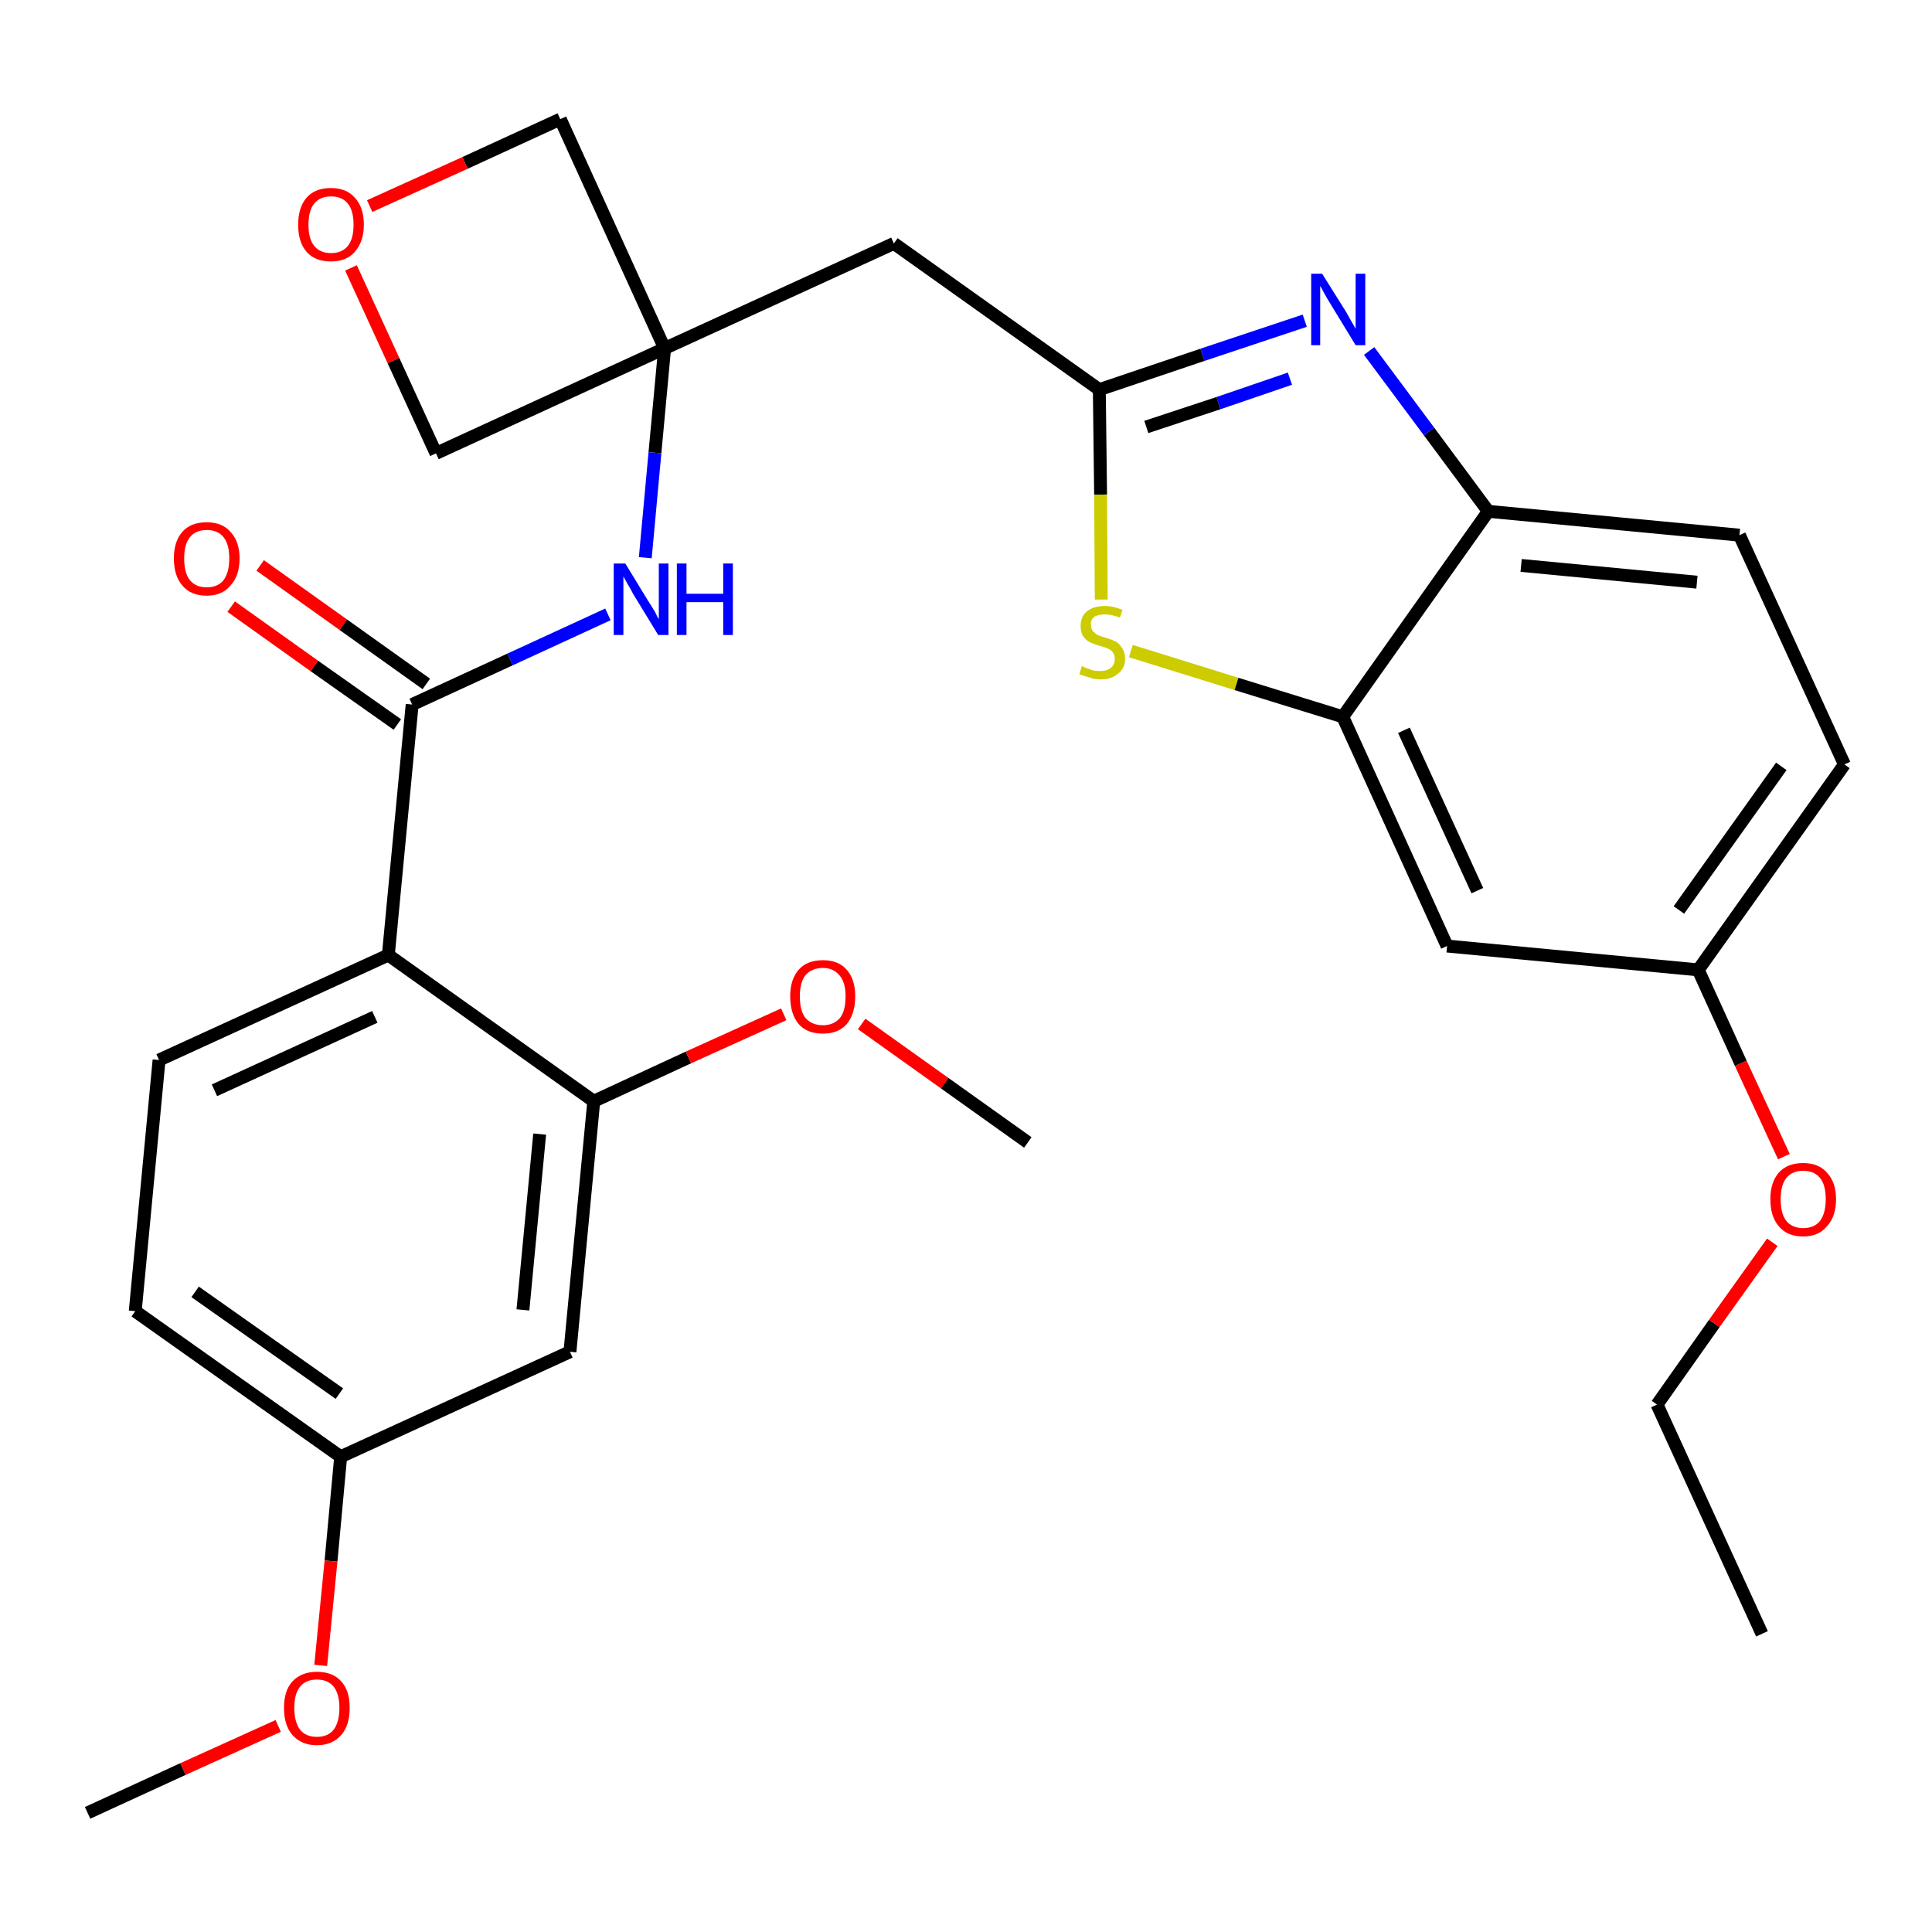 <?xml version='1.0' encoding='iso-8859-1'?>
<svg version='1.1' baseProfile='full'
              xmlns='http://www.w3.org/2000/svg'
                      xmlns:rdkit='http://www.rdkit.org/xml'
                      xmlns:xlink='http://www.w3.org/1999/xlink'
                  xml:space='preserve'
width='300px' height='300px' viewBox='0 0 300 300'>
<!-- END OF HEADER -->
<path class='bond-0 atom-0 atom-1' d='M 273.6,253.7 L 257.3,218.1' style='fill:none;fill-rule:evenodd;stroke:#000000;stroke-width:2.0px;stroke-linecap:butt;stroke-linejoin:miter;stroke-opacity:1' />
<path class='bond-1 atom-1 atom-2' d='M 257.3,218.1 L 266.2,205.5' style='fill:none;fill-rule:evenodd;stroke:#000000;stroke-width:2.0px;stroke-linecap:butt;stroke-linejoin:miter;stroke-opacity:1' />
<path class='bond-1 atom-1 atom-2' d='M 266.2,205.5 L 275.2,192.9' style='fill:none;fill-rule:evenodd;stroke:#FF0000;stroke-width:2.0px;stroke-linecap:butt;stroke-linejoin:miter;stroke-opacity:1' />
<path class='bond-2 atom-2 atom-3' d='M 277.0,179.6 L 270.3,165.1' style='fill:none;fill-rule:evenodd;stroke:#FF0000;stroke-width:2.0px;stroke-linecap:butt;stroke-linejoin:miter;stroke-opacity:1' />
<path class='bond-2 atom-2 atom-3' d='M 270.3,165.1 L 263.7,150.6' style='fill:none;fill-rule:evenodd;stroke:#000000;stroke-width:2.0px;stroke-linecap:butt;stroke-linejoin:miter;stroke-opacity:1' />
<path class='bond-3 atom-3 atom-4' d='M 263.7,150.6 L 286.4,118.7' style='fill:none;fill-rule:evenodd;stroke:#000000;stroke-width:2.0px;stroke-linecap:butt;stroke-linejoin:miter;stroke-opacity:1' />
<path class='bond-3 atom-3 atom-4' d='M 260.7,141.3 L 276.6,119.0' style='fill:none;fill-rule:evenodd;stroke:#000000;stroke-width:2.0px;stroke-linecap:butt;stroke-linejoin:miter;stroke-opacity:1' />
<path class='bond-29 atom-29 atom-3' d='M 224.7,146.9 L 263.7,150.6' style='fill:none;fill-rule:evenodd;stroke:#000000;stroke-width:2.0px;stroke-linecap:butt;stroke-linejoin:miter;stroke-opacity:1' />
<path class='bond-4 atom-4 atom-5' d='M 286.4,118.7 L 270.1,83.1' style='fill:none;fill-rule:evenodd;stroke:#000000;stroke-width:2.0px;stroke-linecap:butt;stroke-linejoin:miter;stroke-opacity:1' />
<path class='bond-5 atom-5 atom-6' d='M 270.1,83.1 L 231.1,79.4' style='fill:none;fill-rule:evenodd;stroke:#000000;stroke-width:2.0px;stroke-linecap:butt;stroke-linejoin:miter;stroke-opacity:1' />
<path class='bond-5 atom-5 atom-6' d='M 263.5,90.4 L 236.2,87.8' style='fill:none;fill-rule:evenodd;stroke:#000000;stroke-width:2.0px;stroke-linecap:butt;stroke-linejoin:miter;stroke-opacity:1' />
<path class='bond-6 atom-6 atom-7' d='M 231.1,79.4 L 221.9,67.0' style='fill:none;fill-rule:evenodd;stroke:#000000;stroke-width:2.0px;stroke-linecap:butt;stroke-linejoin:miter;stroke-opacity:1' />
<path class='bond-6 atom-6 atom-7' d='M 221.9,67.0 L 212.6,54.5' style='fill:none;fill-rule:evenodd;stroke:#0000FF;stroke-width:2.0px;stroke-linecap:butt;stroke-linejoin:miter;stroke-opacity:1' />
<path class='bond-30 atom-28 atom-6' d='M 208.5,111.3 L 231.1,79.4' style='fill:none;fill-rule:evenodd;stroke:#000000;stroke-width:2.0px;stroke-linecap:butt;stroke-linejoin:miter;stroke-opacity:1' />
<path class='bond-7 atom-7 atom-8' d='M 202.6,49.8 L 186.7,55.1' style='fill:none;fill-rule:evenodd;stroke:#0000FF;stroke-width:2.0px;stroke-linecap:butt;stroke-linejoin:miter;stroke-opacity:1' />
<path class='bond-7 atom-7 atom-8' d='M 186.7,55.1 L 170.7,60.5' style='fill:none;fill-rule:evenodd;stroke:#000000;stroke-width:2.0px;stroke-linecap:butt;stroke-linejoin:miter;stroke-opacity:1' />
<path class='bond-7 atom-7 atom-8' d='M 200.3,58.8 L 189.2,62.6' style='fill:none;fill-rule:evenodd;stroke:#0000FF;stroke-width:2.0px;stroke-linecap:butt;stroke-linejoin:miter;stroke-opacity:1' />
<path class='bond-7 atom-7 atom-8' d='M 189.2,62.6 L 178.0,66.3' style='fill:none;fill-rule:evenodd;stroke:#000000;stroke-width:2.0px;stroke-linecap:butt;stroke-linejoin:miter;stroke-opacity:1' />
<path class='bond-8 atom-8 atom-9' d='M 170.7,60.5 L 138.8,37.8' style='fill:none;fill-rule:evenodd;stroke:#000000;stroke-width:2.0px;stroke-linecap:butt;stroke-linejoin:miter;stroke-opacity:1' />
<path class='bond-26 atom-8 atom-27' d='M 170.7,60.5 L 170.9,76.8' style='fill:none;fill-rule:evenodd;stroke:#000000;stroke-width:2.0px;stroke-linecap:butt;stroke-linejoin:miter;stroke-opacity:1' />
<path class='bond-26 atom-8 atom-27' d='M 170.9,76.8 L 171.0,93.1' style='fill:none;fill-rule:evenodd;stroke:#CCCC00;stroke-width:2.0px;stroke-linecap:butt;stroke-linejoin:miter;stroke-opacity:1' />
<path class='bond-9 atom-9 atom-10' d='M 138.8,37.8 L 103.2,54.1' style='fill:none;fill-rule:evenodd;stroke:#000000;stroke-width:2.0px;stroke-linecap:butt;stroke-linejoin:miter;stroke-opacity:1' />
<path class='bond-10 atom-10 atom-11' d='M 103.2,54.1 L 101.7,70.3' style='fill:none;fill-rule:evenodd;stroke:#000000;stroke-width:2.0px;stroke-linecap:butt;stroke-linejoin:miter;stroke-opacity:1' />
<path class='bond-10 atom-10 atom-11' d='M 101.7,70.3 L 100.2,86.6' style='fill:none;fill-rule:evenodd;stroke:#0000FF;stroke-width:2.0px;stroke-linecap:butt;stroke-linejoin:miter;stroke-opacity:1' />
<path class='bond-23 atom-10 atom-24' d='M 103.2,54.1 L 87.0,18.5' style='fill:none;fill-rule:evenodd;stroke:#000000;stroke-width:2.0px;stroke-linecap:butt;stroke-linejoin:miter;stroke-opacity:1' />
<path class='bond-31 atom-26 atom-10' d='M 67.7,70.4 L 103.2,54.1' style='fill:none;fill-rule:evenodd;stroke:#000000;stroke-width:2.0px;stroke-linecap:butt;stroke-linejoin:miter;stroke-opacity:1' />
<path class='bond-11 atom-11 atom-12' d='M 94.4,95.4 L 79.2,102.4' style='fill:none;fill-rule:evenodd;stroke:#0000FF;stroke-width:2.0px;stroke-linecap:butt;stroke-linejoin:miter;stroke-opacity:1' />
<path class='bond-11 atom-11 atom-12' d='M 79.2,102.4 L 64.0,109.4' style='fill:none;fill-rule:evenodd;stroke:#000000;stroke-width:2.0px;stroke-linecap:butt;stroke-linejoin:miter;stroke-opacity:1' />
<path class='bond-12 atom-12 atom-13' d='M 66.2,106.2 L 53.3,97.0' style='fill:none;fill-rule:evenodd;stroke:#000000;stroke-width:2.0px;stroke-linecap:butt;stroke-linejoin:miter;stroke-opacity:1' />
<path class='bond-12 atom-12 atom-13' d='M 53.3,97.0 L 40.4,87.8' style='fill:none;fill-rule:evenodd;stroke:#FF0000;stroke-width:2.0px;stroke-linecap:butt;stroke-linejoin:miter;stroke-opacity:1' />
<path class='bond-12 atom-12 atom-13' d='M 61.7,112.5 L 48.8,103.4' style='fill:none;fill-rule:evenodd;stroke:#000000;stroke-width:2.0px;stroke-linecap:butt;stroke-linejoin:miter;stroke-opacity:1' />
<path class='bond-12 atom-12 atom-13' d='M 48.8,103.4 L 35.9,94.2' style='fill:none;fill-rule:evenodd;stroke:#FF0000;stroke-width:2.0px;stroke-linecap:butt;stroke-linejoin:miter;stroke-opacity:1' />
<path class='bond-13 atom-12 atom-14' d='M 64.0,109.4 L 60.3,148.3' style='fill:none;fill-rule:evenodd;stroke:#000000;stroke-width:2.0px;stroke-linecap:butt;stroke-linejoin:miter;stroke-opacity:1' />
<path class='bond-14 atom-14 atom-15' d='M 60.3,148.3 L 24.7,164.6' style='fill:none;fill-rule:evenodd;stroke:#000000;stroke-width:2.0px;stroke-linecap:butt;stroke-linejoin:miter;stroke-opacity:1' />
<path class='bond-14 atom-14 atom-15' d='M 58.2,157.9 L 33.3,169.3' style='fill:none;fill-rule:evenodd;stroke:#000000;stroke-width:2.0px;stroke-linecap:butt;stroke-linejoin:miter;stroke-opacity:1' />
<path class='bond-32 atom-21 atom-14' d='M 92.2,171.0 L 60.3,148.3' style='fill:none;fill-rule:evenodd;stroke:#000000;stroke-width:2.0px;stroke-linecap:butt;stroke-linejoin:miter;stroke-opacity:1' />
<path class='bond-15 atom-15 atom-16' d='M 24.7,164.6 L 21.0,203.6' style='fill:none;fill-rule:evenodd;stroke:#000000;stroke-width:2.0px;stroke-linecap:butt;stroke-linejoin:miter;stroke-opacity:1' />
<path class='bond-16 atom-16 atom-17' d='M 21.0,203.6 L 52.9,226.2' style='fill:none;fill-rule:evenodd;stroke:#000000;stroke-width:2.0px;stroke-linecap:butt;stroke-linejoin:miter;stroke-opacity:1' />
<path class='bond-16 atom-16 atom-17' d='M 30.3,200.6 L 52.7,216.4' style='fill:none;fill-rule:evenodd;stroke:#000000;stroke-width:2.0px;stroke-linecap:butt;stroke-linejoin:miter;stroke-opacity:1' />
<path class='bond-17 atom-17 atom-18' d='M 52.9,226.2 L 51.4,242.4' style='fill:none;fill-rule:evenodd;stroke:#000000;stroke-width:2.0px;stroke-linecap:butt;stroke-linejoin:miter;stroke-opacity:1' />
<path class='bond-17 atom-17 atom-18' d='M 51.4,242.4 L 49.8,258.6' style='fill:none;fill-rule:evenodd;stroke:#FF0000;stroke-width:2.0px;stroke-linecap:butt;stroke-linejoin:miter;stroke-opacity:1' />
<path class='bond-19 atom-17 atom-20' d='M 52.9,226.2 L 88.5,209.9' style='fill:none;fill-rule:evenodd;stroke:#000000;stroke-width:2.0px;stroke-linecap:butt;stroke-linejoin:miter;stroke-opacity:1' />
<path class='bond-18 atom-18 atom-19' d='M 43.2,268.0 L 28.4,274.7' style='fill:none;fill-rule:evenodd;stroke:#FF0000;stroke-width:2.0px;stroke-linecap:butt;stroke-linejoin:miter;stroke-opacity:1' />
<path class='bond-18 atom-18 atom-19' d='M 28.4,274.7 L 13.6,281.5' style='fill:none;fill-rule:evenodd;stroke:#000000;stroke-width:2.0px;stroke-linecap:butt;stroke-linejoin:miter;stroke-opacity:1' />
<path class='bond-20 atom-20 atom-21' d='M 88.5,209.9 L 92.2,171.0' style='fill:none;fill-rule:evenodd;stroke:#000000;stroke-width:2.0px;stroke-linecap:butt;stroke-linejoin:miter;stroke-opacity:1' />
<path class='bond-20 atom-20 atom-21' d='M 81.2,203.4 L 83.8,176.1' style='fill:none;fill-rule:evenodd;stroke:#000000;stroke-width:2.0px;stroke-linecap:butt;stroke-linejoin:miter;stroke-opacity:1' />
<path class='bond-21 atom-21 atom-22' d='M 92.2,171.0 L 106.9,164.2' style='fill:none;fill-rule:evenodd;stroke:#000000;stroke-width:2.0px;stroke-linecap:butt;stroke-linejoin:miter;stroke-opacity:1' />
<path class='bond-21 atom-21 atom-22' d='M 106.9,164.2 L 121.7,157.5' style='fill:none;fill-rule:evenodd;stroke:#FF0000;stroke-width:2.0px;stroke-linecap:butt;stroke-linejoin:miter;stroke-opacity:1' />
<path class='bond-22 atom-22 atom-23' d='M 133.8,159.0 L 146.7,168.2' style='fill:none;fill-rule:evenodd;stroke:#FF0000;stroke-width:2.0px;stroke-linecap:butt;stroke-linejoin:miter;stroke-opacity:1' />
<path class='bond-22 atom-22 atom-23' d='M 146.7,168.2 L 159.6,177.4' style='fill:none;fill-rule:evenodd;stroke:#000000;stroke-width:2.0px;stroke-linecap:butt;stroke-linejoin:miter;stroke-opacity:1' />
<path class='bond-24 atom-24 atom-25' d='M 87.0,18.5 L 72.2,25.3' style='fill:none;fill-rule:evenodd;stroke:#000000;stroke-width:2.0px;stroke-linecap:butt;stroke-linejoin:miter;stroke-opacity:1' />
<path class='bond-24 atom-24 atom-25' d='M 72.2,25.3 L 57.4,32.0' style='fill:none;fill-rule:evenodd;stroke:#FF0000;stroke-width:2.0px;stroke-linecap:butt;stroke-linejoin:miter;stroke-opacity:1' />
<path class='bond-25 atom-25 atom-26' d='M 54.5,41.6 L 61.1,56.0' style='fill:none;fill-rule:evenodd;stroke:#FF0000;stroke-width:2.0px;stroke-linecap:butt;stroke-linejoin:miter;stroke-opacity:1' />
<path class='bond-25 atom-25 atom-26' d='M 61.1,56.0 L 67.7,70.4' style='fill:none;fill-rule:evenodd;stroke:#000000;stroke-width:2.0px;stroke-linecap:butt;stroke-linejoin:miter;stroke-opacity:1' />
<path class='bond-27 atom-27 atom-28' d='M 175.6,101.1 L 192.0,106.2' style='fill:none;fill-rule:evenodd;stroke:#CCCC00;stroke-width:2.0px;stroke-linecap:butt;stroke-linejoin:miter;stroke-opacity:1' />
<path class='bond-27 atom-27 atom-28' d='M 192.0,106.2 L 208.5,111.3' style='fill:none;fill-rule:evenodd;stroke:#000000;stroke-width:2.0px;stroke-linecap:butt;stroke-linejoin:miter;stroke-opacity:1' />
<path class='bond-28 atom-28 atom-29' d='M 208.5,111.3 L 224.7,146.9' style='fill:none;fill-rule:evenodd;stroke:#000000;stroke-width:2.0px;stroke-linecap:butt;stroke-linejoin:miter;stroke-opacity:1' />
<path class='bond-28 atom-28 atom-29' d='M 218.0,113.4 L 229.4,138.3' style='fill:none;fill-rule:evenodd;stroke:#000000;stroke-width:2.0px;stroke-linecap:butt;stroke-linejoin:miter;stroke-opacity:1' />
<path  class='atom-2' d='M 274.9 186.2
Q 274.9 183.6, 276.2 182.1
Q 277.5 180.6, 280.0 180.6
Q 282.4 180.6, 283.7 182.1
Q 285.1 183.6, 285.1 186.2
Q 285.1 188.9, 283.7 190.4
Q 282.4 192.0, 280.0 192.0
Q 277.5 192.0, 276.2 190.4
Q 274.9 188.9, 274.9 186.2
M 280.0 190.7
Q 281.7 190.7, 282.6 189.6
Q 283.5 188.4, 283.5 186.2
Q 283.5 184.0, 282.6 182.9
Q 281.7 181.8, 280.0 181.8
Q 278.3 181.8, 277.4 182.9
Q 276.5 184.0, 276.5 186.2
Q 276.5 188.5, 277.4 189.6
Q 278.3 190.7, 280.0 190.7
' fill='#FF0000'/>
<path  class='atom-7' d='M 205.3 42.5
L 209.0 48.4
Q 209.3 48.9, 209.9 50.0
Q 210.5 51.0, 210.5 51.1
L 210.5 42.5
L 212.0 42.5
L 212.0 53.6
L 210.5 53.6
L 206.6 47.2
Q 206.1 46.4, 205.6 45.5
Q 205.2 44.7, 205.0 44.4
L 205.0 53.6
L 203.6 53.6
L 203.6 42.5
L 205.3 42.5
' fill='#0000FF'/>
<path  class='atom-11' d='M 97.1 87.5
L 100.7 93.4
Q 101.1 94.0, 101.7 95.0
Q 102.2 96.1, 102.3 96.1
L 102.3 87.5
L 103.8 87.5
L 103.8 98.6
L 102.2 98.6
L 98.3 92.2
Q 97.9 91.4, 97.4 90.6
Q 96.9 89.7, 96.8 89.5
L 96.8 98.6
L 95.3 98.6
L 95.3 87.5
L 97.1 87.5
' fill='#0000FF'/>
<path  class='atom-11' d='M 105.1 87.5
L 106.6 87.5
L 106.6 92.2
L 112.3 92.2
L 112.3 87.5
L 113.8 87.5
L 113.8 98.6
L 112.3 98.6
L 112.3 93.5
L 106.6 93.5
L 106.6 98.6
L 105.1 98.6
L 105.1 87.5
' fill='#0000FF'/>
<path  class='atom-13' d='M 27.0 86.7
Q 27.0 84.1, 28.3 82.6
Q 29.6 81.1, 32.1 81.1
Q 34.5 81.1, 35.8 82.6
Q 37.2 84.1, 37.2 86.7
Q 37.2 89.4, 35.8 90.9
Q 34.5 92.5, 32.1 92.5
Q 29.6 92.5, 28.3 90.9
Q 27.0 89.4, 27.0 86.7
M 32.1 91.2
Q 33.8 91.2, 34.7 90.1
Q 35.6 88.9, 35.6 86.7
Q 35.6 84.5, 34.7 83.4
Q 33.8 82.3, 32.1 82.3
Q 30.4 82.3, 29.5 83.4
Q 28.6 84.5, 28.6 86.7
Q 28.6 89.0, 29.5 90.1
Q 30.4 91.2, 32.1 91.2
' fill='#FF0000'/>
<path  class='atom-18' d='M 44.1 265.2
Q 44.1 262.5, 45.4 261.1
Q 46.8 259.6, 49.2 259.6
Q 51.7 259.6, 53.0 261.1
Q 54.3 262.5, 54.3 265.2
Q 54.3 267.9, 53.0 269.4
Q 51.6 271.0, 49.2 271.0
Q 46.8 271.0, 45.4 269.4
Q 44.1 267.9, 44.1 265.2
M 49.2 269.7
Q 50.9 269.7, 51.8 268.6
Q 52.7 267.4, 52.7 265.2
Q 52.7 263.0, 51.8 261.9
Q 50.9 260.8, 49.2 260.8
Q 47.5 260.8, 46.6 261.9
Q 45.7 263.0, 45.7 265.2
Q 45.7 267.4, 46.6 268.6
Q 47.5 269.7, 49.2 269.7
' fill='#FF0000'/>
<path  class='atom-22' d='M 122.7 154.7
Q 122.7 152.1, 124.0 150.6
Q 125.3 149.1, 127.8 149.1
Q 130.2 149.1, 131.5 150.6
Q 132.8 152.1, 132.8 154.7
Q 132.8 157.4, 131.5 159.0
Q 130.2 160.5, 127.8 160.5
Q 125.3 160.5, 124.0 159.0
Q 122.7 157.4, 122.7 154.7
M 127.8 159.2
Q 129.4 159.2, 130.4 158.1
Q 131.3 157.0, 131.3 154.7
Q 131.3 152.6, 130.4 151.5
Q 129.4 150.3, 127.8 150.3
Q 126.1 150.3, 125.1 151.4
Q 124.2 152.5, 124.2 154.7
Q 124.2 157.0, 125.1 158.1
Q 126.1 159.2, 127.8 159.2
' fill='#FF0000'/>
<path  class='atom-25' d='M 46.3 34.9
Q 46.3 32.2, 47.6 30.7
Q 48.9 29.2, 51.4 29.2
Q 53.8 29.2, 55.1 30.7
Q 56.5 32.2, 56.5 34.9
Q 56.5 37.5, 55.1 39.1
Q 53.8 40.6, 51.4 40.6
Q 48.9 40.6, 47.6 39.1
Q 46.3 37.6, 46.3 34.9
M 51.4 39.3
Q 53.1 39.3, 54.0 38.2
Q 54.9 37.1, 54.9 34.9
Q 54.9 32.7, 54.0 31.6
Q 53.1 30.5, 51.4 30.5
Q 49.7 30.5, 48.8 31.6
Q 47.9 32.7, 47.9 34.9
Q 47.9 37.1, 48.8 38.2
Q 49.7 39.3, 51.4 39.3
' fill='#FF0000'/>
<path  class='atom-27' d='M 168.0 103.4
Q 168.1 103.5, 168.6 103.7
Q 169.1 103.9, 169.7 104.1
Q 170.3 104.2, 170.8 104.2
Q 171.9 104.2, 172.5 103.7
Q 173.1 103.2, 173.1 102.3
Q 173.1 101.7, 172.8 101.3
Q 172.5 100.9, 172.0 100.7
Q 171.6 100.5, 170.8 100.3
Q 169.8 100.0, 169.2 99.7
Q 168.6 99.4, 168.2 98.8
Q 167.8 98.2, 167.8 97.2
Q 167.8 95.8, 168.7 95.0
Q 169.7 94.1, 171.6 94.1
Q 172.9 94.1, 174.3 94.7
L 173.9 95.9
Q 172.6 95.4, 171.6 95.4
Q 170.5 95.4, 169.9 95.8
Q 169.3 96.3, 169.4 97.0
Q 169.4 97.6, 169.7 98.0
Q 170.0 98.3, 170.4 98.6
Q 170.9 98.8, 171.6 99.0
Q 172.6 99.3, 173.2 99.6
Q 173.8 99.9, 174.2 100.6
Q 174.7 101.2, 174.7 102.3
Q 174.7 103.8, 173.6 104.6
Q 172.6 105.5, 170.9 105.5
Q 169.9 105.5, 169.2 105.2
Q 168.4 105.0, 167.6 104.7
L 168.0 103.4
' fill='#CCCC00'/>
</svg>
